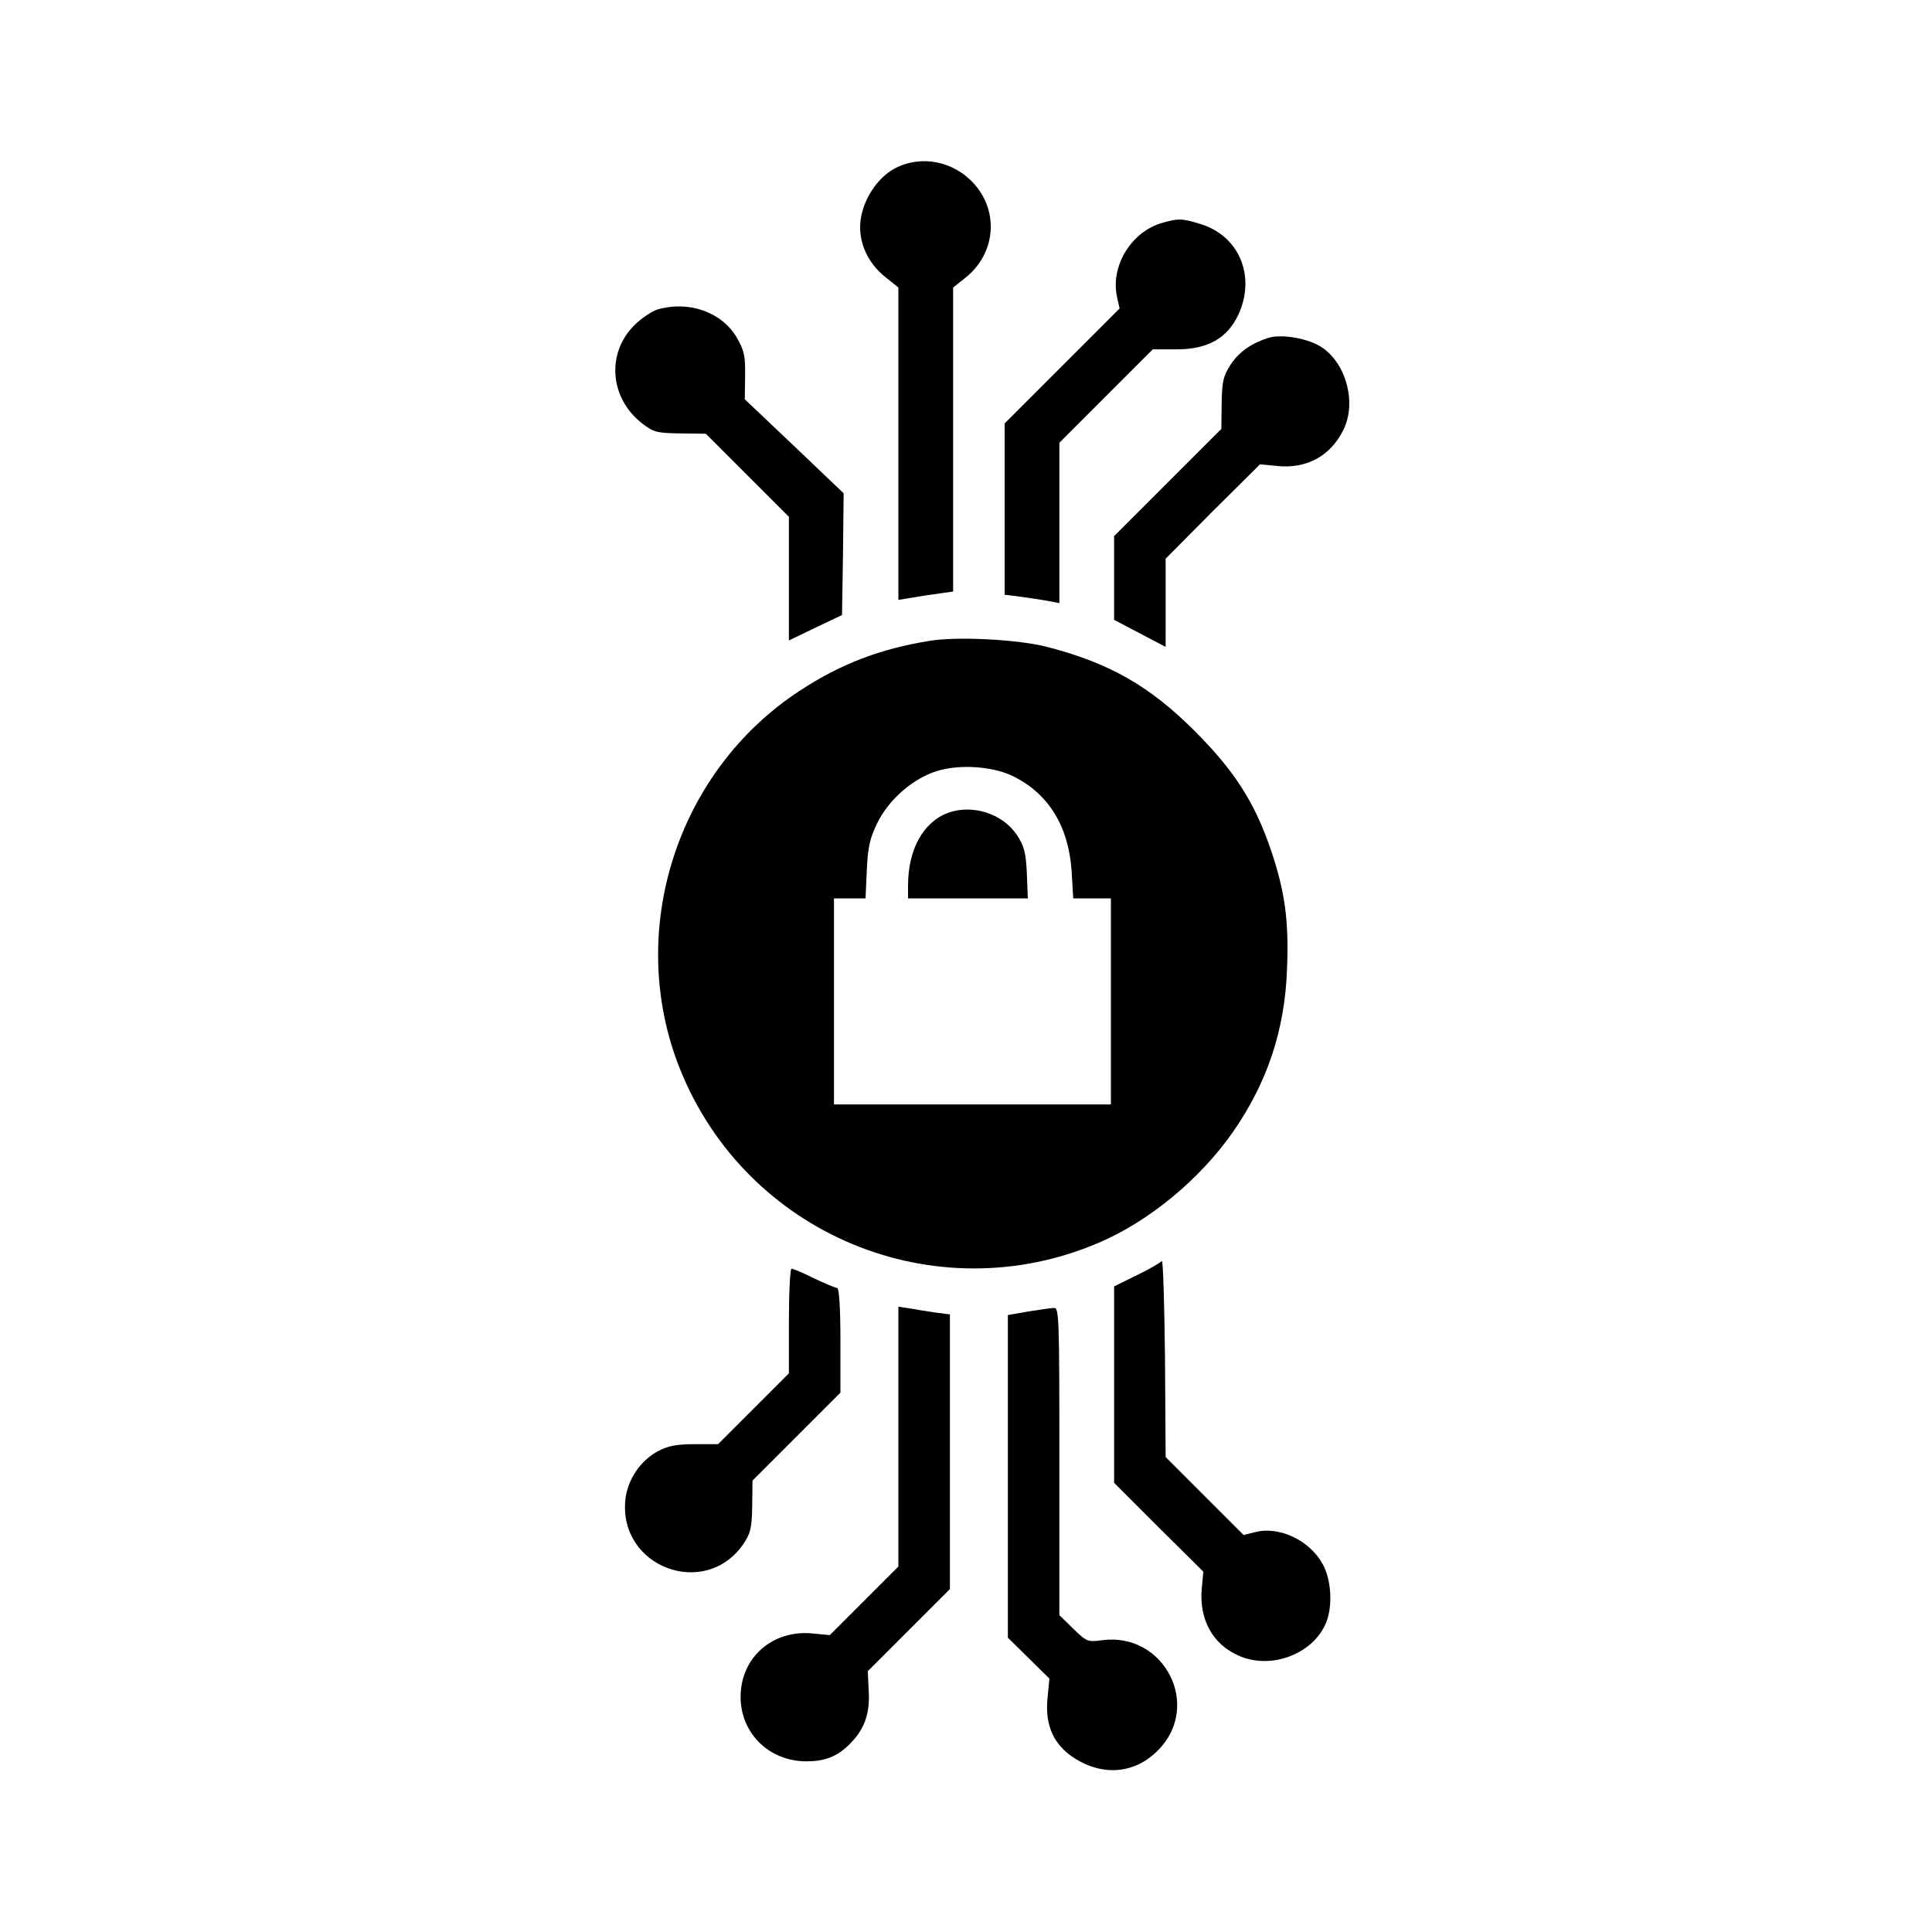 <?xml version="1.0" standalone="no"?>
<!DOCTYPE svg PUBLIC "-//W3C//DTD SVG 20010904//EN"
 "http://www.w3.org/TR/2001/REC-SVG-20010904/DTD/svg10.dtd">
<svg version="1.0" xmlns="http://www.w3.org/2000/svg"
 width="600pt" height="600pt" viewBox="0 0 600 600"
 preserveAspectRatio="xMidYMid meet">
<g transform="translate(0,600) scale(0.1,-0.1)"
fill="#000000" stroke="none">
<path d="M2779 5477 c-56 -30 -100 -99 -107 -166 -6 -64 23 -128 77 -171 l41
-33 0 -485 0 -485 43 7 c23 4 61 10 85 13 l42 6 0 472 0 472 39 31 c92 74 104
202 28 289 -64 73 -166 93 -248 50z"/>
<path d="M3610 5308 c-97 -27 -162 -135 -141 -230 l8 -36 -178 -178 -179 -179
0 -266 0 -266 48 -6 c26 -4 64 -9 85 -13 l37 -7 0 249 0 249 145 145 145 145
73 0 c98 0 158 34 193 108 55 120 2 246 -120 282 -56 17 -67 17 -116 3z"/>
<path d="M2042 5039 c-18 -6 -50 -27 -72 -49 -87 -87 -77 -225 23 -304 36 -28
46 -31 119 -32 l80 -1 129 -129 129 -129 0 -192 0 -192 83 40 82 39 3 189 2
189 -153 146 -154 146 1 73 c1 62 -3 79 -26 119 -47 79 -148 115 -246 87z"/>
<path d="M3940 4951 c-54 -17 -91 -43 -118 -83 -23 -36 -27 -52 -28 -121 l-1
-79 -167 -167 -166 -166 0 -130 0 -130 80 -42 80 -42 0 137 0 137 146 147 147
146 52 -5 c91 -10 166 30 206 110 46 89 6 222 -79 266 -44 23 -117 33 -152 22z"/>
<path d="M2888 4010 c-154 -25 -276 -71 -404 -155 -383 -250 -542 -748 -373
-1173 205 -515 791 -759 1300 -542 158 67 317 199 419 346 106 153 160 315
167 504 6 150 -6 241 -51 373 -50 146 -113 244 -236 367 -140 140 -265 211
-458 261 -89 23 -277 33 -364 19z m257 -420 c111 -54 174 -156 183 -296 l5
-84 58 0 59 0 0 -320 0 -320 -430 0 -430 0 0 320 0 320 49 0 49 0 4 88 c3 71
10 100 32 145 33 68 99 129 170 157 70 28 182 23 251 -10z"/>
<path d="M2945 3476 c-78 -29 -125 -114 -125 -226 l0 -40 186 0 186 0 -3 78
c-3 65 -9 86 -31 119 -44 66 -137 96 -213 69z"/>
<path d="M3608 2084 c-4 -5 -39 -26 -77 -44 l-71 -35 0 -305 0 -305 138 -138
139 -138 -5 -54 c-8 -94 34 -171 113 -206 102 -47 237 5 275 106 19 51 14 130
-12 177 -40 74 -135 119 -209 100 l-37 -9 -121 121 -121 121 -2 310 c-2 171
-6 305 -10 299z"/>
<path d="M2450 1897 l0 -162 -110 -110 -110 -110 -73 0 c-54 0 -82 -5 -112
-21 -56 -29 -97 -90 -103 -153 -20 -208 247 -308 366 -137 23 34 27 50 28 119
l1 79 137 137 136 136 0 163 c0 99 -4 162 -10 162 -5 0 -38 14 -72 30 -34 17
-65 30 -70 30 -4 0 -8 -73 -8 -163z"/>
<path d="M2790 1539 l0 -404 -106 -106 -107 -107 -52 5 c-125 13 -225 -74
-225 -197 0 -113 89 -200 204 -200 56 0 93 14 129 48 50 47 69 97 65 168 l-3
64 128 128 127 127 0 427 0 426 -47 6 c-27 4 -63 10 -80 13 l-33 5 0 -403z"/>
<path d="M3193 1927 l-63 -11 0 -501 0 -501 64 -63 65 -64 -6 -63 c-8 -83 20
-144 85 -185 89 -56 187 -47 258 25 138 138 20 369 -175 342 -43 -6 -47 -4
-88 36 l-43 42 0 478 c0 449 -1 478 -17 476 -10 0 -46 -6 -80 -11z"/>
</g>
</svg>
